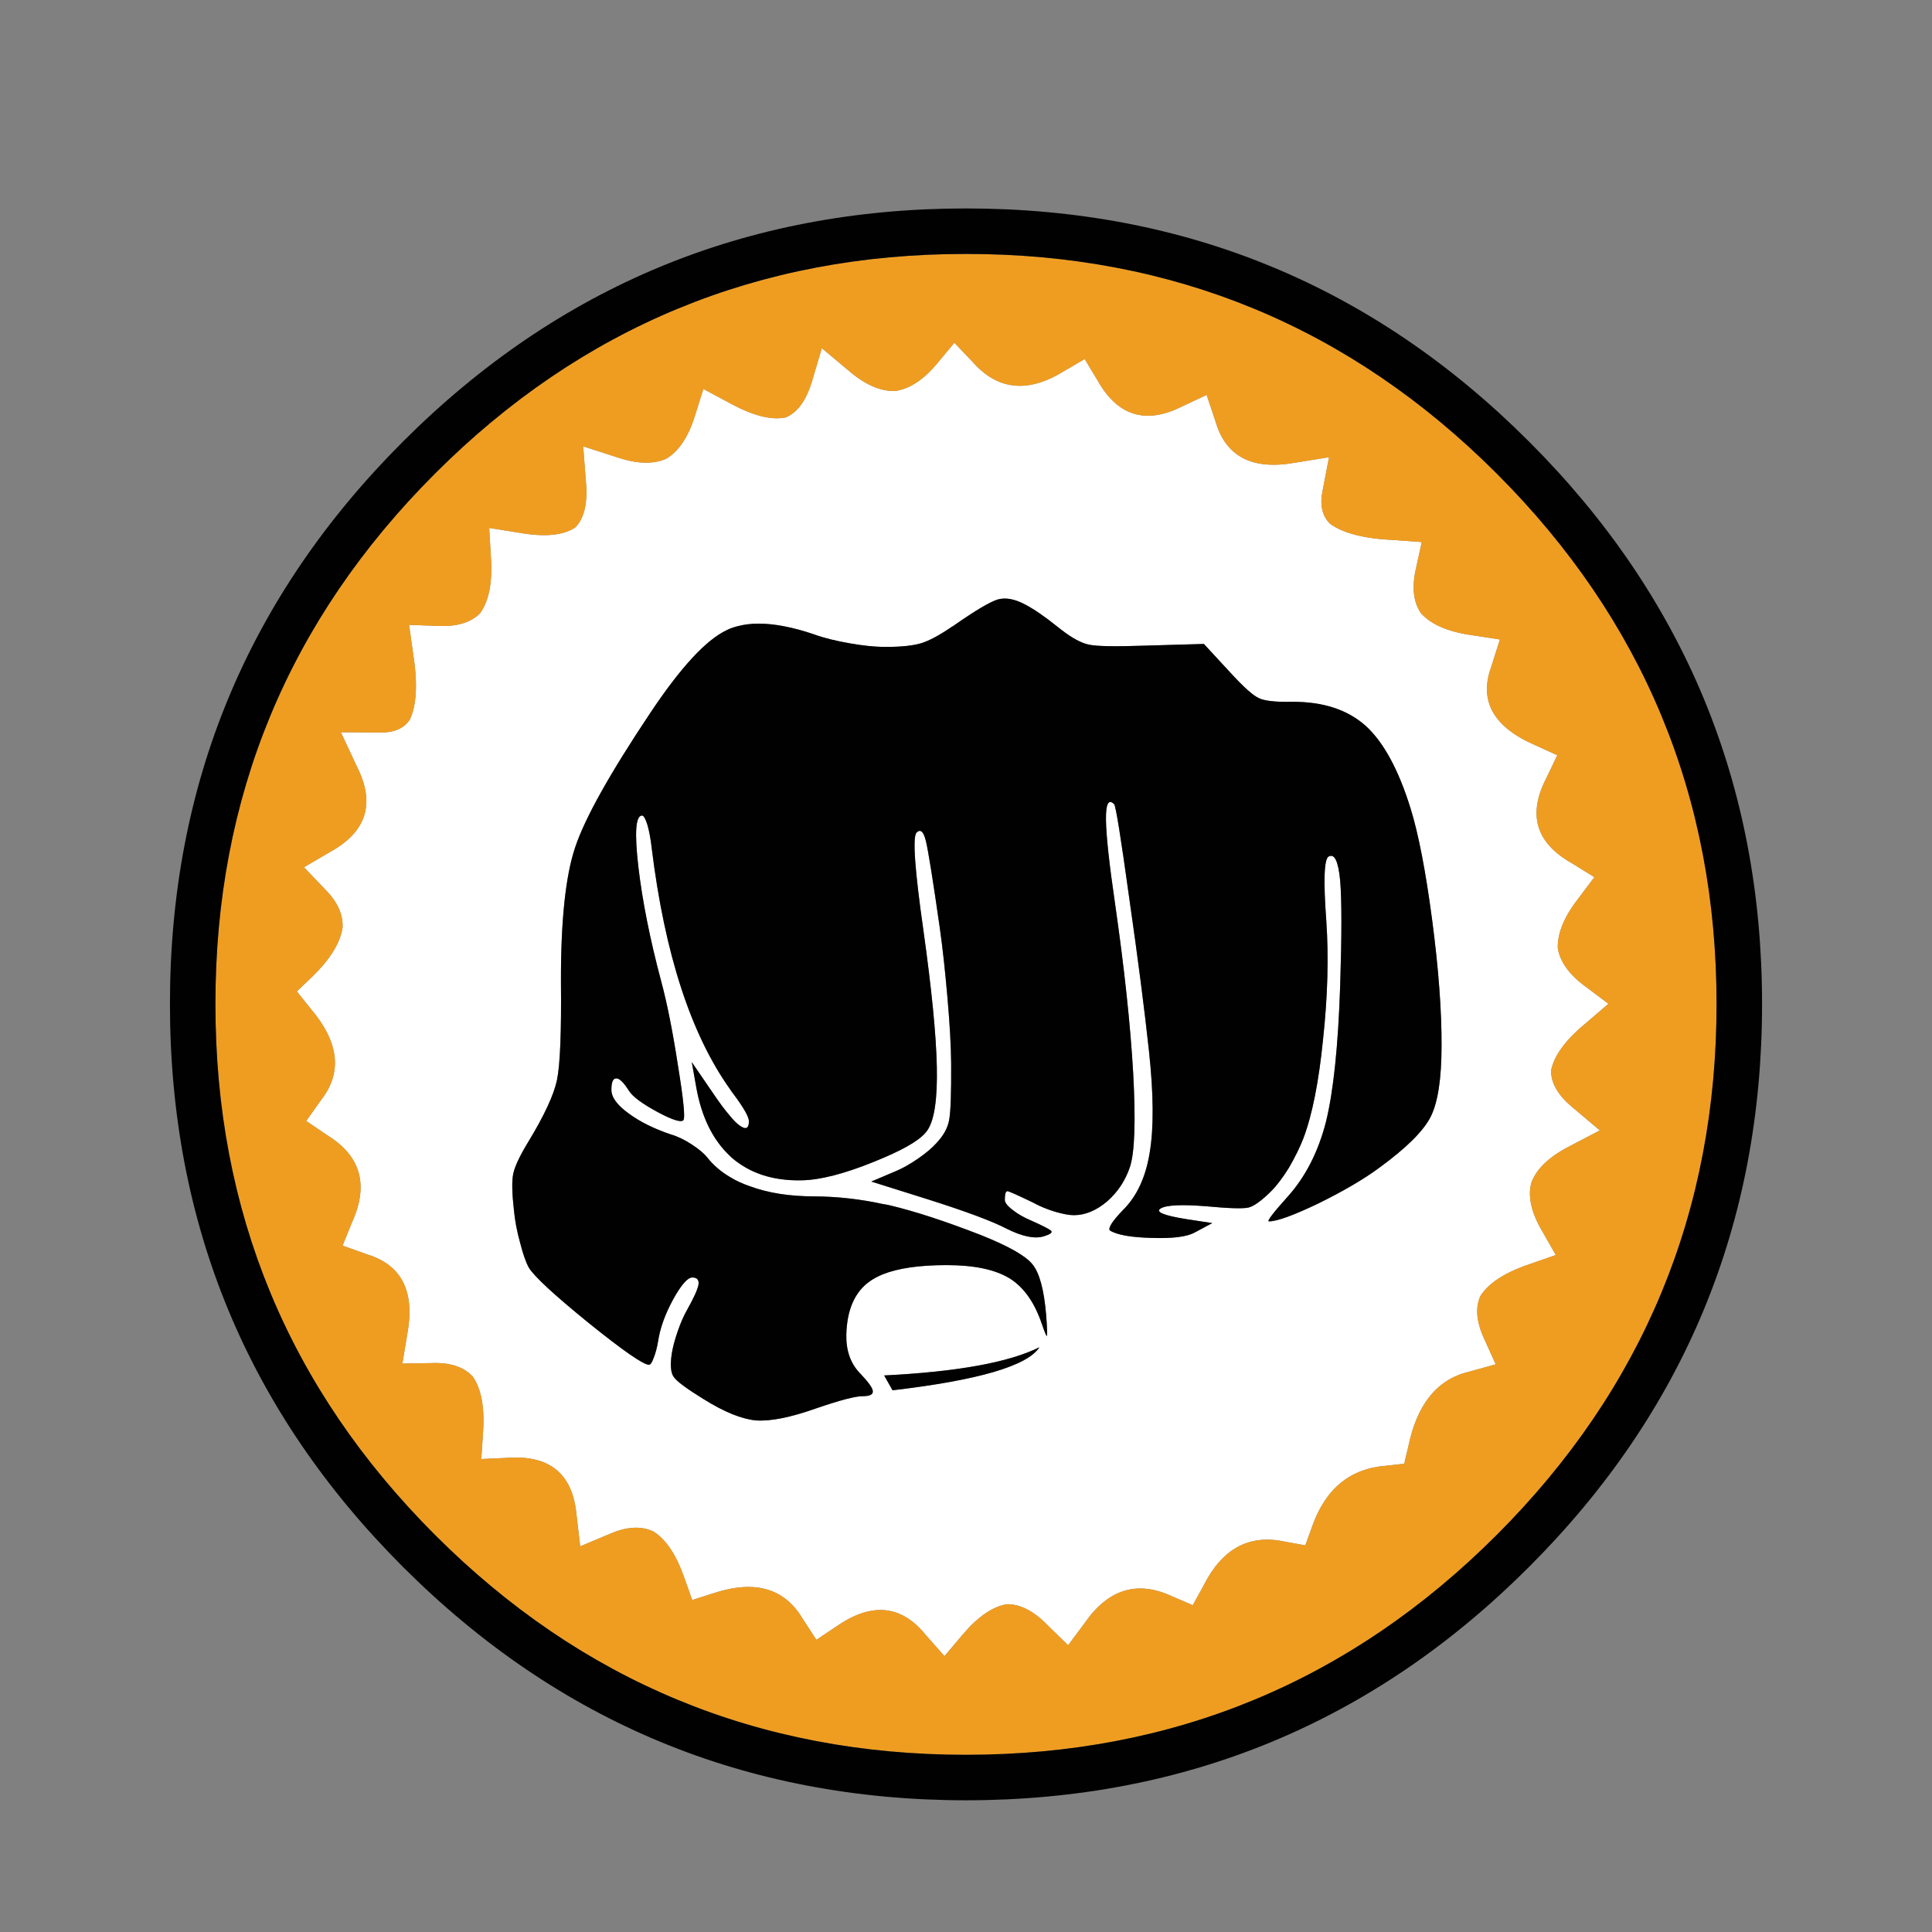 <?xml version="1.0" encoding="utf-8"?>
<!-- Generator: Adobe Illustrator 16.0.0, SVG Export Plug-In . SVG Version: 6.00 Build 0)  -->
<!DOCTYPE svg PUBLIC "-//W3C//DTD SVG 1.1//EN" "http://www.w3.org/Graphics/SVG/1.1/DTD/svg11.dtd">
<svg version="1.1" id="Layer_1" xmlns="http://www.w3.org/2000/svg" xmlns:xlink="http://www.w3.org/1999/xlink" x="0px" y="0px"
	 width="300px" height="300px" viewBox="0 0 300 300" enable-background="new 0 0 300 300" xml:space="preserve">
<rect x="0" y="0" width="300" height="300" fill="#808080" stroke="none"/>
<g>
	<path fill-rule="evenodd" clip-rule="evenodd" fill="#FFFFFF" d="M90.556,69.308l5.222,1.689c3.098,1.049,5.658,1.127,7.68,0.23
		c1.946-1.178,3.418-3.366,4.416-6.566l1.344-4.262l3.878,2.074c3.687,2.047,6.657,2.828,8.909,2.342
		c1.792-0.743,3.137-2.561,4.032-5.453l1.575-5.299l4.263,3.571c2.534,2.151,4.928,3.175,7.18,3.072
		c2.228-0.332,4.391-1.766,6.49-4.3l2.649-3.188l2.918,3.072c3.865,4.327,8.563,4.774,14.093,1.344l3.226-1.881l1.92,3.187
		c3.124,5.632,7.514,7.027,13.172,4.186l3.84-1.804l1.382,4.108c1.588,5.479,5.71,7.616,12.365,6.413l5.261-0.845l-0.998,5.184
		c-0.461,2.202-0.077,3.917,1.152,5.146c2.047,1.485,5.376,2.33,9.984,2.534l4.262,0.308l-0.922,4.185
		c-0.64,2.893-0.371,5.184,0.807,6.874c1.588,1.767,4.262,2.906,8.025,3.418l4.225,0.652l-1.383,4.34
		c-1.869,5.248,0.41,9.267,6.835,12.058l3.456,1.574l-1.65,3.457c-2.996,5.709-1.703,10.138,3.878,13.286l3.532,2.189l-2.457,3.264
		c-2.201,2.815-3.277,5.389-3.226,7.719c0.332,2.124,1.729,4.096,4.186,5.913l3.687,2.765l-3.494,2.996
		c-3.175,2.61-4.979,5.068-5.415,7.372c-0.025,1.971,1.101,3.892,3.38,5.76l4.186,3.533l-4.839,2.535
		c-3.097,1.612-5.03,3.481-5.799,5.605c-0.563,2.1-0.025,4.557,1.613,7.373l2.188,3.84l-4.186,1.46
		c-3.763,1.28-6.271,2.918-7.526,4.914c-0.819,1.818-0.614,4.046,0.614,6.683l1.768,3.917l-4.302,1.19
		c-4.864,1.203-7.961,5.094-9.293,11.674l-0.614,2.572l-2.765,0.308c-5.606,0.409-9.446,3.545-11.521,9.408l-1.074,2.956
		l-3.188-0.576c-5.53-1.202-9.741,1.089-12.635,6.874l-1.65,2.995l-3.226-1.383c-5.376-2.509-9.896-1.126-13.556,4.147l-2.572,3.456
		l-3.072-2.995c-2.176-2.278-4.326-3.404-6.451-3.379c-2.252,0.384-4.57,1.997-6.951,4.839l-2.726,3.226l-2.958-3.342
		c-3.763-4.633-8.371-5.056-13.824-1.267l-3.11,2.073l-2.15-3.303c-2.816-4.71-7.398-6.028-13.748-3.954l-3.379,1.074l-1.19-3.34
		c-1.255-3.636-2.867-6.068-4.839-7.297c-1.895-0.896-4.16-0.768-6.797,0.385l-4.57,1.92l-0.576-4.916
		c-0.589-6.323-4.134-9.267-10.637-8.832l-4.147,0.192l0.269-4.032c0.281-3.942-0.256-6.874-1.613-8.794
		c-1.408-1.511-3.558-2.201-6.451-2.073l-4.455,0.077l0.73-4.416c1.28-6.683-0.768-10.854-6.144-12.519l-3.878-1.383l1.498-3.687
		c2.611-5.786,1.306-10.278-3.917-13.479l-3.225-2.188l2.342-3.303c3.302-4.249,2.752-8.96-1.651-14.131l-2.15-2.688l2.419-2.304
		c2.765-2.688,4.326-5.223,4.685-7.604c0.102-2.048-0.806-4.032-2.726-5.952l-3.264-3.417l4.07-2.382
		c5.658-3.123,7.04-7.539,4.147-13.248l-2.496-5.337l5.913,0.039c2.278,0.076,3.879-0.59,4.8-1.998
		c1.075-2.278,1.242-5.722,0.5-10.33l-0.614-4.377l4.416,0.153c2.969,0.154,5.171-0.499,6.604-1.958
		c1.382-1.92,1.945-4.8,1.689-8.64l-0.269-4.608l4.569,0.73c3.994,0.717,6.925,0.448,8.794-0.806
		c1.408-1.434,1.958-3.815,1.651-7.143L90.556,69.308z M137.289,213.578l1.306,2.305c13.337-1.562,20.94-3.789,22.81-6.682
		C156.668,211.556,148.63,213.016,137.289,213.578z M137.097,100.451c-1.434-0.026-3.123-0.205-5.068-0.537
		c-2.228-0.384-4.084-0.845-5.568-1.383c-1.639-0.563-3.188-0.985-4.647-1.267c-2.867-0.563-5.324-0.563-7.373,0
		c-0.384,0.102-0.743,0.218-1.076,0.346c-0.178,0.077-0.345,0.153-0.499,0.23c-3.226,1.51-7.207,5.824-11.942,12.94
		c-6.272,9.396-10.15,16.346-11.636,20.852c-1.485,4.454-2.214,11.405-2.188,20.852c0.077,7.808-0.128,12.877-0.615,15.207
		c-0.486,2.329-1.984,5.555-4.493,9.676c-1.306,2.15-2.074,3.789-2.304,4.916c-0.23,1.101-0.192,2.995,0.116,5.683
		c0.153,1.613,0.473,3.29,0.96,5.03c0.435,1.716,0.883,2.996,1.344,3.84c0.819,1.357,3.904,4.212,9.254,8.563
		c5.402,4.353,8.538,6.528,9.408,6.528c0.23,0,0.473-0.358,0.73-1.075c0.281-0.69,0.511-1.562,0.69-2.611
		c0.308-2.022,1.088-4.186,2.342-6.489c1.255-2.253,2.24-3.38,2.958-3.38c0.768,0,1.088,0.385,0.96,1.152
		c-0.154,0.768-0.743,2.061-1.766,3.879c-0.513,0.896-0.999,2.01-1.46,3.341c-0.46,1.331-0.768,2.496-0.921,3.494
		c-0.256,1.74-0.154,2.932,0.307,3.571c0.435,0.665,1.984,1.817,4.646,3.456c3.2,1.997,5.914,3.098,8.141,3.303
		c2.253,0.153,5.338-0.461,9.255-1.844c3.712-1.279,6.144-1.92,7.296-1.92c1.126,0,1.65-0.269,1.574-0.807
		c-0.025-0.46-0.666-1.356-1.92-2.688c-0.052-0.025-0.09-0.064-0.116-0.115c-1.433-1.511-2.125-3.495-2.074-5.952
		c0.103-3.917,1.344-6.694,3.725-8.333c0.563-0.384,1.216-0.729,1.958-1.036c2.38-0.947,5.684-1.422,9.908-1.422
		c4.274,0,7.539,0.691,9.792,2.074c2.201,1.382,3.865,3.751,4.992,7.104c0.461,1.331,0.716,1.933,0.768,1.806
		c0.076-0.154,0.039-1.242-0.115-3.265c-0.333-3.942-1.051-6.566-2.15-7.871c-1.05-1.307-3.725-2.816-8.025-4.532
		c-5.53-2.15-10.24-3.687-14.132-4.607c-0.333-0.077-0.678-0.142-1.037-0.192c-3.507-0.768-7.053-1.165-10.637-1.19
		c-3.84,0-7.181-0.524-10.023-1.574c-1.126-0.384-2.15-0.858-3.072-1.421c-1.433-0.845-2.61-1.856-3.532-3.034
		c-0.512-0.64-1.319-1.318-2.419-2.034c-1.127-0.743-2.227-1.268-3.302-1.575c-2.637-0.896-4.813-1.984-6.528-3.264
		c-1.766-1.28-2.65-2.496-2.65-3.647c0-1.229,0.27-1.818,0.807-1.768c0.486,0.025,1.126,0.666,1.92,1.92
		c0.563,0.896,2.022,1.984,4.377,3.265c2.33,1.254,3.687,1.689,4.071,1.306c0.307-0.333,0.025-3.175-0.845-8.524
		c-0.819-5.325-1.69-9.69-2.611-13.095c-1.742-6.554-2.919-12.468-3.533-17.741c-0.614-5.299-0.422-7.949,0.576-7.949
		c0.256,0,0.538,0.499,0.846,1.498c0.281,0.998,0.499,2.188,0.652,3.571c2.022,16.41,6.08,28.89,12.172,37.439
		c0.179,0.282,0.372,0.551,0.576,0.807c1.562,2.1,2.343,3.481,2.343,4.147c0,1.152-0.487,1.37-1.46,0.652
		c-0.435-0.307-0.921-0.793-1.459-1.458c-0.716-0.82-1.536-1.908-2.457-3.265l-3.495-5.107l0.691,3.878
		c0.819,4.634,2.572,8.205,5.26,10.714c0.052,0.052,0.116,0.116,0.192,0.192c2.842,2.483,6.49,3.674,10.944,3.571
		c2.867-0.052,6.605-1.012,11.213-2.88c0.486-0.205,0.947-0.396,1.382-0.576c3.814-1.613,6.131-3.072,6.95-4.378
		c1.05-1.587,1.523-4.851,1.421-9.792c-0.103-4.94-0.793-11.98-2.074-21.12c-1.357-9.498-1.715-14.579-1.076-15.244
		c0.614-0.615,1.101-0.167,1.459,1.344c0.358,1.459,1.075,5.938,2.15,13.44c0.435,3.071,0.832,6.681,1.19,10.828
		c0.358,4.096,0.55,7.501,0.576,10.215c0.026,4.633-0.076,7.552-0.307,8.755c-0.206,1.254-0.883,2.483-2.036,3.687
		c-0.666,0.742-1.612,1.536-2.842,2.381c-1.229,0.845-2.368,1.484-3.417,1.92l-3.801,1.613l8.678,2.727
		c5.991,1.895,10.113,3.43,12.365,4.607c2.457,1.229,4.391,1.612,5.798,1.152c0.922-0.282,1.293-0.551,1.114-0.807
		c-0.23-0.256-1.268-0.793-3.111-1.613c-1.151-0.485-2.111-1.036-2.879-1.65c-0.819-0.614-1.229-1.14-1.229-1.574
		c0-0.922,0.14-1.37,0.422-1.344c0.307,0.051,1.625,0.64,3.955,1.766c1.023,0.563,2.164,1.037,3.418,1.421
		c1.229,0.358,2.201,0.537,2.918,0.537c1.767,0,3.494-0.717,5.184-2.149c1.639-1.435,2.816-3.214,3.533-5.338
		c0.742-2.279,0.908-7.155,0.499-14.631c-0.435-7.501-1.37-16.23-2.803-26.189c-0.922-6.297-1.396-10.675-1.421-13.133
		c-0.025-2.457,0.396-3.251,1.268-2.38c0.256,0.256,1.036,5.106,2.342,14.553c1.357,9.447,2.381,17.383,3.072,23.809
		c0.717,6.656,0.755,11.891,0.115,15.706c-0.614,3.84-1.997,6.822-4.147,8.947c-0.743,0.768-1.319,1.446-1.728,2.034
		c-0.385,0.615-0.486,0.999-0.307,1.152c1.126,0.691,3.314,1.075,6.565,1.152c3.2,0.103,5.401-0.179,6.604-0.845l2.727-1.46
		l-4.032-0.614c-3.507-0.563-4.838-1.113-3.993-1.65c0.87-0.538,3.238-0.653,7.104-0.346c3.507,0.332,5.695,0.396,6.566,0.192
		c0.87-0.23,2.048-1.089,3.532-2.573c0.846-0.845,1.754-2.048,2.727-3.609c0.947-1.639,1.689-3.149,2.228-4.531
		c1.382-3.636,2.405-8.781,3.071-15.437c0.718-6.683,0.884-12.801,0.5-18.356c-0.461-6.221-0.346-9.549,0.345-9.983
		c0.922-0.538,1.523,0.704,1.806,3.725c0.256,2.995,0.256,8.461,0,16.397c-0.308,9.267-1.037,16.268-2.189,21.004
		c-1.203,4.711-3.199,8.615-5.99,11.712c-2.278,2.535-3.238,3.802-2.88,3.802c1.255,0,3.827-0.934,7.718-2.803
		c3.893-1.92,7.016-3.75,9.37-5.491c4.225-3.072,6.899-5.722,8.026-7.949c1.126-2.227,1.689-5.913,1.689-11.059
		c0.025-5.401-0.461-11.904-1.46-19.508c-0.998-7.552-2.111-13.312-3.34-17.28c-1.869-6.041-4.199-10.33-6.989-12.864
		c-2.816-2.509-6.618-3.75-11.405-3.724c-2.586,0.051-4.313-0.141-5.184-0.576c-0.896-0.41-2.343-1.703-4.34-3.878l-4.185-4.531
		l-9.293,0.268c-4.48,0.154-7.322,0.103-8.525-0.153c-1.178-0.231-2.611-0.999-4.301-2.304c-0.23-0.179-0.461-0.358-0.691-0.538
		c-1.869-1.51-3.508-2.637-4.916-3.379c-1.611-0.87-3.033-1.139-4.262-0.806c-1.254,0.384-3.597,1.779-7.027,4.186h-0.038
		c-1.971,1.357-3.584,2.227-4.838,2.611c-1.28,0.384-3.098,0.576-5.453,0.576C137.443,100.451,137.276,100.451,137.097,100.451z"/>
	<path fill-rule="evenodd" clip-rule="evenodd" fill="#EF9D21" d="M90.556,69.308l0.422,5.453c0.307,3.328-0.244,5.708-1.651,7.143
		c-1.869,1.254-4.8,1.523-8.794,0.806l-4.569-0.73l0.269,4.608c0.256,3.84-0.307,6.72-1.689,8.64
		c-1.434,1.459-3.635,2.112-6.604,1.958l-4.416-0.153l0.614,4.377c0.742,4.608,0.576,8.051-0.5,10.33
		c-0.921,1.408-2.522,2.074-4.8,1.998l-5.913-0.039l2.496,5.337c2.893,5.709,1.511,10.125-4.147,13.248l-4.07,2.382l3.264,3.417
		c1.92,1.92,2.828,3.904,2.726,5.952c-0.358,2.381-1.92,4.915-4.685,7.604l-2.419,2.304l2.15,2.688
		c4.403,5.171,4.954,9.882,1.651,14.131l-2.342,3.303l3.225,2.188c5.223,3.2,6.528,7.692,3.917,13.479l-1.498,3.687l3.878,1.383
		c5.376,1.664,7.424,5.836,6.144,12.519l-0.73,4.416l4.455-0.077c2.893-0.128,5.043,0.563,6.451,2.073
		c1.357,1.92,1.895,4.852,1.613,8.794l-0.269,4.032l4.147-0.192c6.502-0.435,10.048,2.509,10.637,8.832l0.576,4.916l4.57-1.92
		c2.637-1.152,4.902-1.28,6.797-0.385c1.972,1.229,3.584,3.661,4.839,7.297l1.19,3.34l3.379-1.074
		c6.349-2.074,10.931-0.756,13.748,3.954l2.15,3.303l3.11-2.073c5.454-3.789,10.062-3.366,13.824,1.267l2.958,3.342l2.726-3.226
		c2.38-2.842,4.699-4.455,6.951-4.839c2.125-0.025,4.275,1.101,6.451,3.379l3.072,2.995l2.572-3.456
		c3.66-5.273,8.18-6.656,13.556-4.147l3.226,1.383l1.65-2.995c2.894-5.785,7.104-8.076,12.635-6.874l3.188,0.576l1.074-2.956
		c2.074-5.863,5.914-8.999,11.521-9.408l2.765-0.308l0.614-2.572c1.332-6.58,4.429-10.471,9.293-11.674l4.302-1.19l-1.768-3.917
		c-1.229-2.637-1.434-4.864-0.614-6.683c1.255-1.996,3.764-3.634,7.526-4.914l4.186-1.46l-2.188-3.84
		c-1.639-2.816-2.176-5.273-1.613-7.373c0.769-2.124,2.702-3.993,5.799-5.605l4.839-2.535l-4.186-3.533
		c-2.279-1.868-3.405-3.789-3.38-5.76c0.436-2.304,2.24-4.762,5.415-7.372l3.494-2.996l-3.687-2.765
		c-2.457-1.817-3.854-3.789-4.186-5.913c-0.052-2.33,1.024-4.903,3.226-7.719l2.457-3.264l-3.532-2.189
		c-5.581-3.148-6.874-7.577-3.878-13.286l1.65-3.457l-3.456-1.574c-6.425-2.791-8.704-6.81-6.835-12.058l1.383-4.34l-4.225-0.652
		c-3.764-0.512-6.438-1.651-8.025-3.418c-1.178-1.689-1.446-3.981-0.807-6.874l0.922-4.185l-4.262-0.308
		c-4.608-0.205-7.938-1.049-9.984-2.534c-1.229-1.229-1.613-2.944-1.152-5.146l0.998-5.184l-5.261,0.845
		c-6.655,1.204-10.777-0.934-12.365-6.413l-1.382-4.108l-3.84,1.804c-5.658,2.842-10.048,1.447-13.172-4.186l-1.92-3.187
		l-3.226,1.881c-5.529,3.43-10.228,2.982-14.093-1.344l-2.918-3.072l-2.649,3.188c-2.1,2.534-4.263,3.968-6.49,4.3
		c-2.252,0.103-4.646-0.921-7.18-3.072l-4.263-3.571l-1.575,5.299c-0.896,2.893-2.24,4.71-4.032,5.453
		c-2.252,0.486-5.222-0.295-8.909-2.342l-3.878-2.074l-1.344,4.262c-0.998,3.2-2.47,5.389-4.416,6.566
		c-2.022,0.896-4.583,0.819-7.68-0.23L90.556,69.308z M150,39.433c32.18-0.026,59.649,11.341,82.407,34.099
		c22.759,22.759,34.139,50.215,34.139,82.368c0,32.206-11.38,59.688-34.139,82.446c-22.758,22.758-50.227,34.138-82.407,34.138
		c-32.205,0-59.687-11.38-82.445-34.138c-22.759-22.759-34.125-50.24-34.1-82.446c-0.025-32.153,11.341-59.609,34.1-82.368
		C90.313,50.774,117.795,39.407,150,39.433z"/>
	<path fill-rule="evenodd" clip-rule="evenodd" fill="#010101" d="M62.601,68.54C86.742,44.425,115.875,32.367,150,32.367
		c34.151,0,63.284,12.058,87.399,36.173c24.142,24.116,36.212,53.236,36.212,87.36c0,34.177-12.07,63.322-36.212,87.438
		C213.283,267.454,184.15,279.524,150,279.55c-34.125-0.025-63.258-12.096-87.399-36.211
		c-24.141-24.116-36.212-53.262-36.212-87.438C26.389,121.776,38.459,92.656,62.601,68.54z M150,39.433
		c-32.205-0.026-59.687,11.341-82.445,34.099c-22.759,22.759-34.125,50.215-34.1,82.368c-0.025,32.206,11.341,59.688,34.1,82.446
		c22.758,22.758,50.241,34.138,82.445,34.138c32.18,0,59.649-11.38,82.407-34.138c22.759-22.759,34.139-50.24,34.139-82.446
		c0-32.153-11.38-59.609-34.139-82.368C209.648,50.774,182.18,39.407,150,39.433z M137.097,100.451c0.179,0,0.346,0,0.5,0
		c2.355,0,4.172-0.192,5.453-0.576c1.254-0.384,2.867-1.254,4.838-2.611h0.038c3.431-2.407,5.773-3.802,7.027-4.186
		c1.229-0.333,2.65-0.064,4.262,0.806c1.408,0.743,3.047,1.869,4.916,3.379c0.23,0.179,0.461,0.358,0.691,0.538
		c1.689,1.305,3.123,2.073,4.301,2.304c1.203,0.256,4.045,0.307,8.525,0.153l9.293-0.268l4.185,4.531
		c1.997,2.176,3.443,3.469,4.34,3.878c0.87,0.435,2.598,0.627,5.184,0.576c4.787-0.026,8.589,1.215,11.405,3.724
		c2.79,2.535,5.12,6.823,6.989,12.864c1.229,3.969,2.342,9.729,3.34,17.28c0.999,7.604,1.485,14.106,1.46,19.508
		c0,5.146-0.563,8.832-1.689,11.059c-1.127,2.228-3.802,4.877-8.026,7.949c-2.354,1.741-5.478,3.571-9.37,5.491
		c-3.891,1.869-6.463,2.803-7.718,2.803c-0.358,0,0.602-1.267,2.88-3.802c2.791-3.097,4.787-7.001,5.99-11.712
		c1.152-4.736,1.882-11.737,2.189-21.004c0.256-7.937,0.256-13.402,0-16.397c-0.282-3.021-0.884-4.263-1.806-3.725
		c-0.69,0.435-0.806,3.763-0.345,9.983c0.384,5.556,0.218,11.674-0.5,18.356c-0.666,6.655-1.689,11.801-3.071,15.437
		c-0.538,1.382-1.28,2.893-2.228,4.531c-0.973,1.562-1.881,2.765-2.727,3.609c-1.484,1.484-2.662,2.343-3.532,2.573
		c-0.871,0.204-3.06,0.14-6.566-0.192c-3.866-0.308-6.234-0.192-7.104,0.346c-0.845,0.537,0.486,1.088,3.993,1.65l4.032,0.614
		l-2.727,1.46c-1.203,0.666-3.404,0.947-6.604,0.845c-3.251-0.077-5.439-0.461-6.565-1.152c-0.18-0.153-0.078-0.537,0.307-1.152
		c0.408-0.588,0.984-1.267,1.728-2.034c2.15-2.125,3.533-5.107,4.147-8.947c0.64-3.815,0.602-9.05-0.115-15.706
		c-0.691-6.426-1.715-14.361-3.072-23.809c-1.306-9.446-2.086-14.297-2.342-14.553c-0.871-0.871-1.293-0.077-1.268,2.38
		c0.025,2.458,0.499,6.836,1.421,13.133c1.433,9.959,2.368,18.688,2.803,26.189c0.409,7.476,0.243,12.352-0.499,14.631
		c-0.717,2.124-1.895,3.903-3.533,5.338c-1.689,1.433-3.417,2.149-5.184,2.149c-0.717,0-1.689-0.179-2.918-0.537
		c-1.254-0.384-2.395-0.857-3.418-1.421c-2.33-1.126-3.648-1.715-3.955-1.766c-0.282-0.026-0.422,0.422-0.422,1.344
		c0,0.435,0.409,0.96,1.229,1.574c0.768,0.614,1.728,1.165,2.879,1.65c1.844,0.82,2.881,1.357,3.111,1.613
		c0.179,0.256-0.192,0.524-1.114,0.807c-1.407,0.46-3.341,0.076-5.798-1.152c-2.252-1.178-6.375-2.713-12.365-4.607l-8.678-2.727
		l3.801-1.613c1.05-0.436,2.189-1.075,3.417-1.92c1.229-0.845,2.176-1.639,2.842-2.381c1.152-1.203,1.83-2.433,2.036-3.687
		c0.23-1.203,0.333-4.122,0.307-8.755c-0.025-2.714-0.217-6.119-0.576-10.215c-0.359-4.147-0.755-7.757-1.19-10.828
		c-1.076-7.502-1.792-11.981-2.15-13.44c-0.358-1.511-0.845-1.959-1.459-1.344c-0.64,0.665-0.281,5.746,1.076,15.244
		c1.28,9.14,1.971,16.18,2.074,21.12c0.102,4.941-0.371,8.205-1.421,9.792c-0.819,1.306-3.136,2.765-6.95,4.378
		c-0.435,0.18-0.896,0.371-1.382,0.576c-4.608,1.868-8.346,2.828-11.213,2.88c-4.454,0.103-8.102-1.088-10.944-3.571
		c-0.077-0.076-0.141-0.141-0.192-0.192c-2.688-2.509-4.441-6.08-5.26-10.714l-0.691-3.878l3.495,5.107
		c0.921,1.356,1.741,2.444,2.457,3.265c0.538,0.665,1.025,1.151,1.459,1.458c0.973,0.718,1.46,0.5,1.46-0.652
		c0-0.666-0.782-2.048-2.343-4.147c-0.205-0.256-0.397-0.524-0.576-0.807c-6.092-8.55-10.15-21.029-12.172-37.439
		c-0.154-1.383-0.371-2.573-0.652-3.571c-0.308-0.999-0.59-1.498-0.846-1.498c-0.998,0-1.19,2.65-0.576,7.949
		c0.614,5.273,1.792,11.188,3.533,17.741c0.921,3.404,1.792,7.77,2.611,13.095c0.871,5.35,1.152,8.191,0.845,8.524
		c-0.384,0.384-1.742-0.052-4.071-1.306c-2.355-1.28-3.814-2.368-4.377-3.265c-0.793-1.254-1.434-1.895-1.92-1.92
		c-0.538-0.051-0.807,0.538-0.807,1.768c0,1.151,0.884,2.367,2.65,3.647c1.715,1.279,3.892,2.368,6.528,3.264
		c1.075,0.308,2.175,0.832,3.302,1.575c1.101,0.716,1.907,1.395,2.419,2.034c0.922,1.178,2.099,2.189,3.532,3.034
		c0.922,0.563,1.946,1.037,3.072,1.421c2.842,1.05,6.183,1.574,10.023,1.574c3.583,0.025,7.129,0.423,10.637,1.19
		c0.358,0.051,0.704,0.115,1.037,0.192c3.892,0.921,8.602,2.457,14.132,4.607c4.301,1.716,6.976,3.226,8.025,4.532
		c1.1,1.305,1.817,3.929,2.15,7.871c0.154,2.022,0.191,3.11,0.115,3.265c-0.052,0.127-0.307-0.475-0.768-1.806
		c-1.127-3.353-2.791-5.722-4.992-7.104c-2.253-1.383-5.518-2.074-9.792-2.074c-4.224,0-7.527,0.475-9.908,1.422
		c-0.743,0.307-1.395,0.652-1.958,1.036c-2.381,1.639-3.623,4.416-3.725,8.333c-0.051,2.457,0.641,4.441,2.074,5.952
		c0.025,0.051,0.064,0.09,0.116,0.115c1.254,1.331,1.895,2.228,1.92,2.688c0.076,0.538-0.448,0.807-1.574,0.807
		c-1.152,0-3.584,0.641-7.296,1.92c-3.917,1.383-7.002,1.997-9.255,1.844c-2.227-0.205-4.94-1.306-8.141-3.303
		c-2.663-1.639-4.211-2.791-4.646-3.456c-0.461-0.64-0.563-1.831-0.307-3.571c0.154-0.998,0.461-2.163,0.921-3.494
		c0.461-1.331,0.947-2.445,1.46-3.341c1.023-1.818,1.612-3.111,1.766-3.879c0.128-0.768-0.192-1.152-0.96-1.152
		c-0.717,0-1.703,1.127-2.958,3.38c-1.254,2.304-2.035,4.467-2.342,6.489c-0.179,1.05-0.409,1.921-0.69,2.611
		c-0.257,0.717-0.5,1.075-0.73,1.075c-0.871,0-4.006-2.176-9.408-6.528c-5.351-4.352-8.435-7.206-9.254-8.563
		c-0.461-0.844-0.909-2.124-1.344-3.84c-0.487-1.74-0.807-3.417-0.96-5.03c-0.308-2.688-0.346-4.582-0.116-5.683
		c0.23-1.127,0.999-2.766,2.304-4.916c2.509-4.121,4.006-7.347,4.493-9.676c0.487-2.33,0.691-7.399,0.615-15.207
		c-0.025-9.446,0.704-16.397,2.188-20.852c1.485-4.506,5.363-11.456,11.636-20.852c4.735-7.117,8.717-11.43,11.942-12.94
		c0.154-0.077,0.32-0.154,0.499-0.23c0.333-0.128,0.692-0.244,1.076-0.346c2.048-0.563,4.506-0.563,7.373,0
		c1.459,0.281,3.008,0.704,4.647,1.267c1.484,0.538,3.341,0.999,5.568,1.383C133.974,100.246,135.663,100.425,137.097,100.451z
		 M137.289,213.578c11.341-0.563,19.379-2.022,24.115-4.377c-1.869,2.893-9.473,5.12-22.81,6.682L137.289,213.578z"/>
</g>
</svg>
